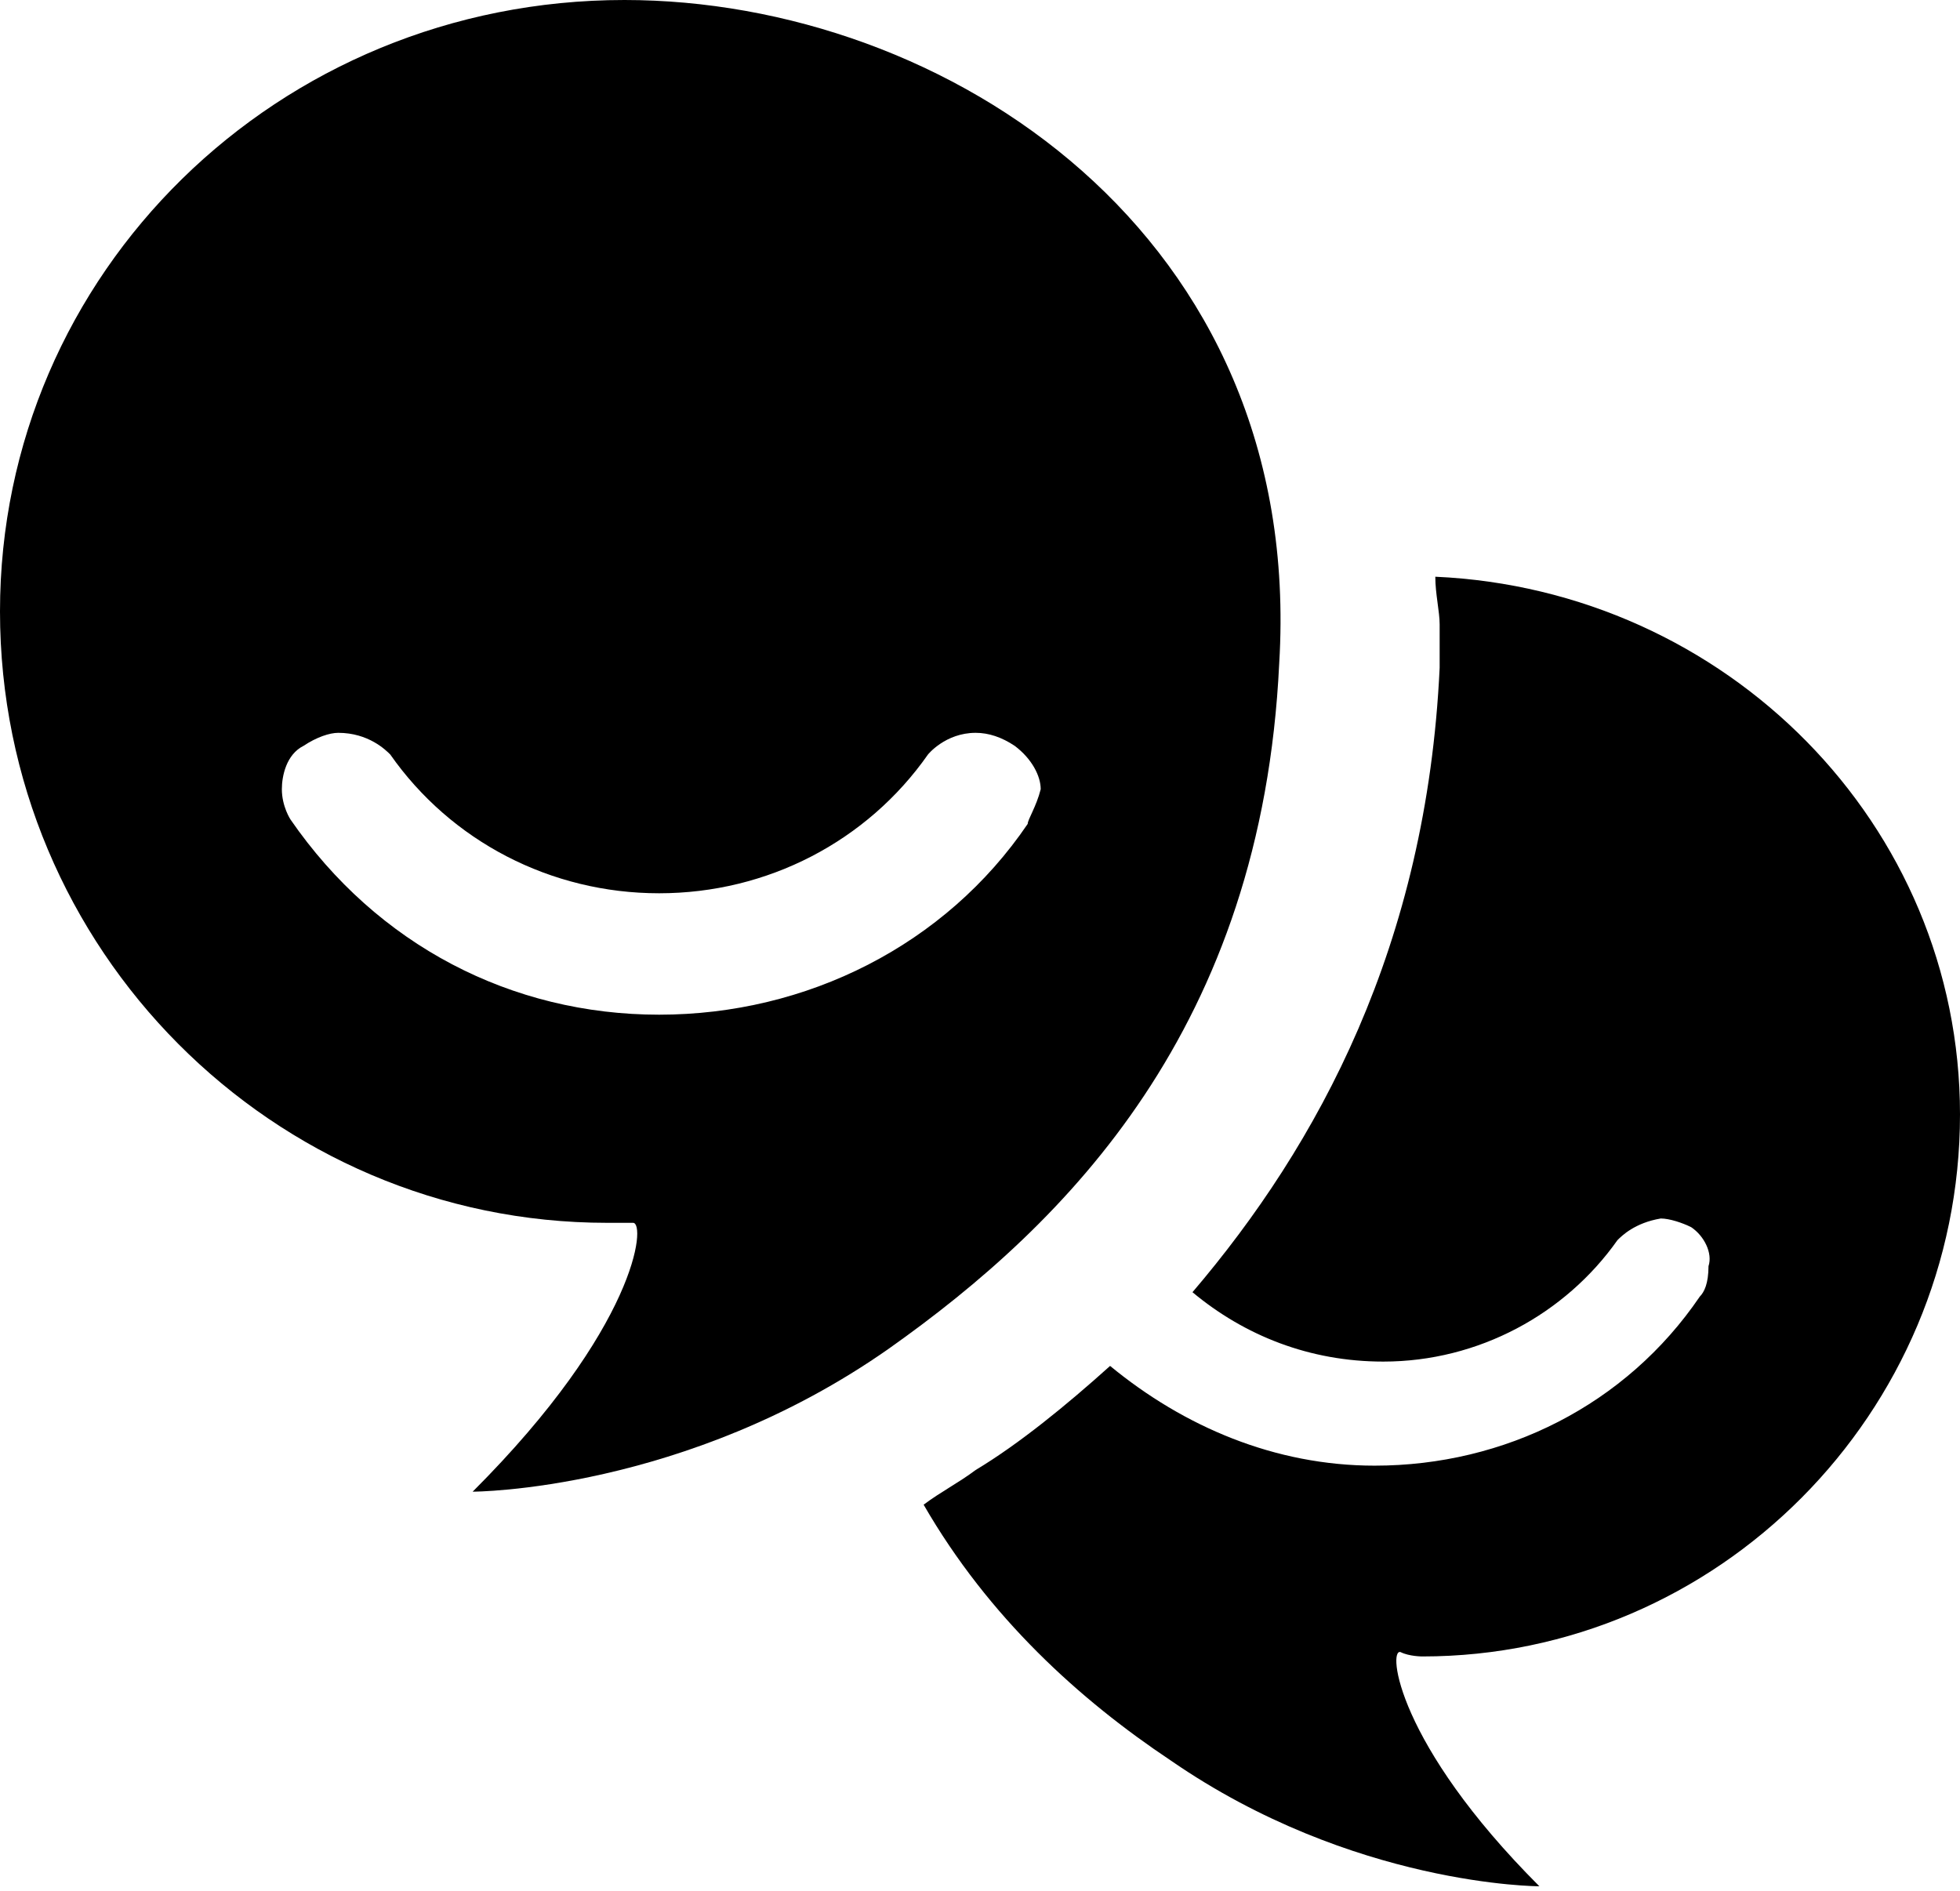 <?xml version="1.0" encoding="utf-8"?>
<!-- Generator: Adobe Illustrator 18.1.1, SVG Export Plug-In . SVG Version: 6.00 Build 0)  -->
<svg version="1.1" id="Layer_1" xmlns="http://www.w3.org/2000/svg" xmlns:xlink="http://www.w3.org/1999/xlink" x="0px" y="0px"
	 viewBox="0 0 45.2 43.6" enable-background="new 0 0 45.2 43.6" xml:space="preserve">
<g>
	<g>
		<path d="M32.8,38.2c6.8,0,12.4-5.6,12.4-12.5c0-6.7-5.4-12.1-12.1-12.4c0,0.4,0.1,0.8,0.1,1.1c0,0.3,0,0.7,0,1
			c-0.3,6.4-2.8,11-5.7,14.4c1.2,1,2.7,1.6,4.4,1.6c2.2,0,4.2-1.1,5.4-2.8c0.1-0.1,0.4-0.4,1-0.5c0.2,0,0.5,0.1,0.7,0.2
			c0.3,0.2,0.5,0.6,0.4,0.9c0,0.4-0.1,0.6-0.2,0.7c-1.7,2.5-4.5,3.9-7.5,3.9c-2.3,0-4.4-0.9-6.1-2.3c-1,0.9-2.1,1.8-3.1,2.4
			c-0.4,0.3-0.8,0.5-1.2,0.8c1.5,2.6,3.6,4.5,5.7,5.9c4.2,2.9,8.5,2.9,8.5,2.9c-3.3-3.3-3.5-5.5-3.2-5.4
			C32.5,38.2,32.8,38.2,32.8,38.2z"/>
	</g>
	<g>
		<path d="M14.4,0C6.4,0,0,6.3,0,14.1c0,7.8,6.3,14.1,14,14.1c0,0,0.3,0,0.6,0c0.3,0,0.1,2.4-3.7,6.2c0,0,4.9,0,9.6-3.3
			c4.1-2.9,8.6-7.4,9-15.8C30.1,5.4,21.8,0,14.4,0z M23.7,19c-1.9,2.8-5.1,4.4-8.5,4.4c-3.4,0-6.5-1.6-8.5-4.5c0,0-0.2-0.3-0.2-0.7
			c0-0.3,0.1-0.8,0.5-1c0.3-0.2,0.6-0.3,0.8-0.3c0.7,0,1.1,0.4,1.2,0.5c1.4,2,3.7,3.2,6.2,3.2c2.5,0,4.8-1.2,6.2-3.2l0,0
			c0,0,0.4-0.5,1.1-0.5c0.3,0,0.6,0.1,0.9,0.3c0.4,0.3,0.6,0.7,0.6,1C23.9,18.6,23.7,18.9,23.7,19z"/>
	</g>
</g>
<g>
</g>
<g>
</g>
<g>
</g>
<g>
</g>
<g>
</g>
<g>
</g>
<g>
</g>
<g>
</g>
<g>
</g>
<g>
</g>
<g>
</g>
<g>
</g>
<g>
</g>
<g>
</g>
<g>
</g>
</svg>
